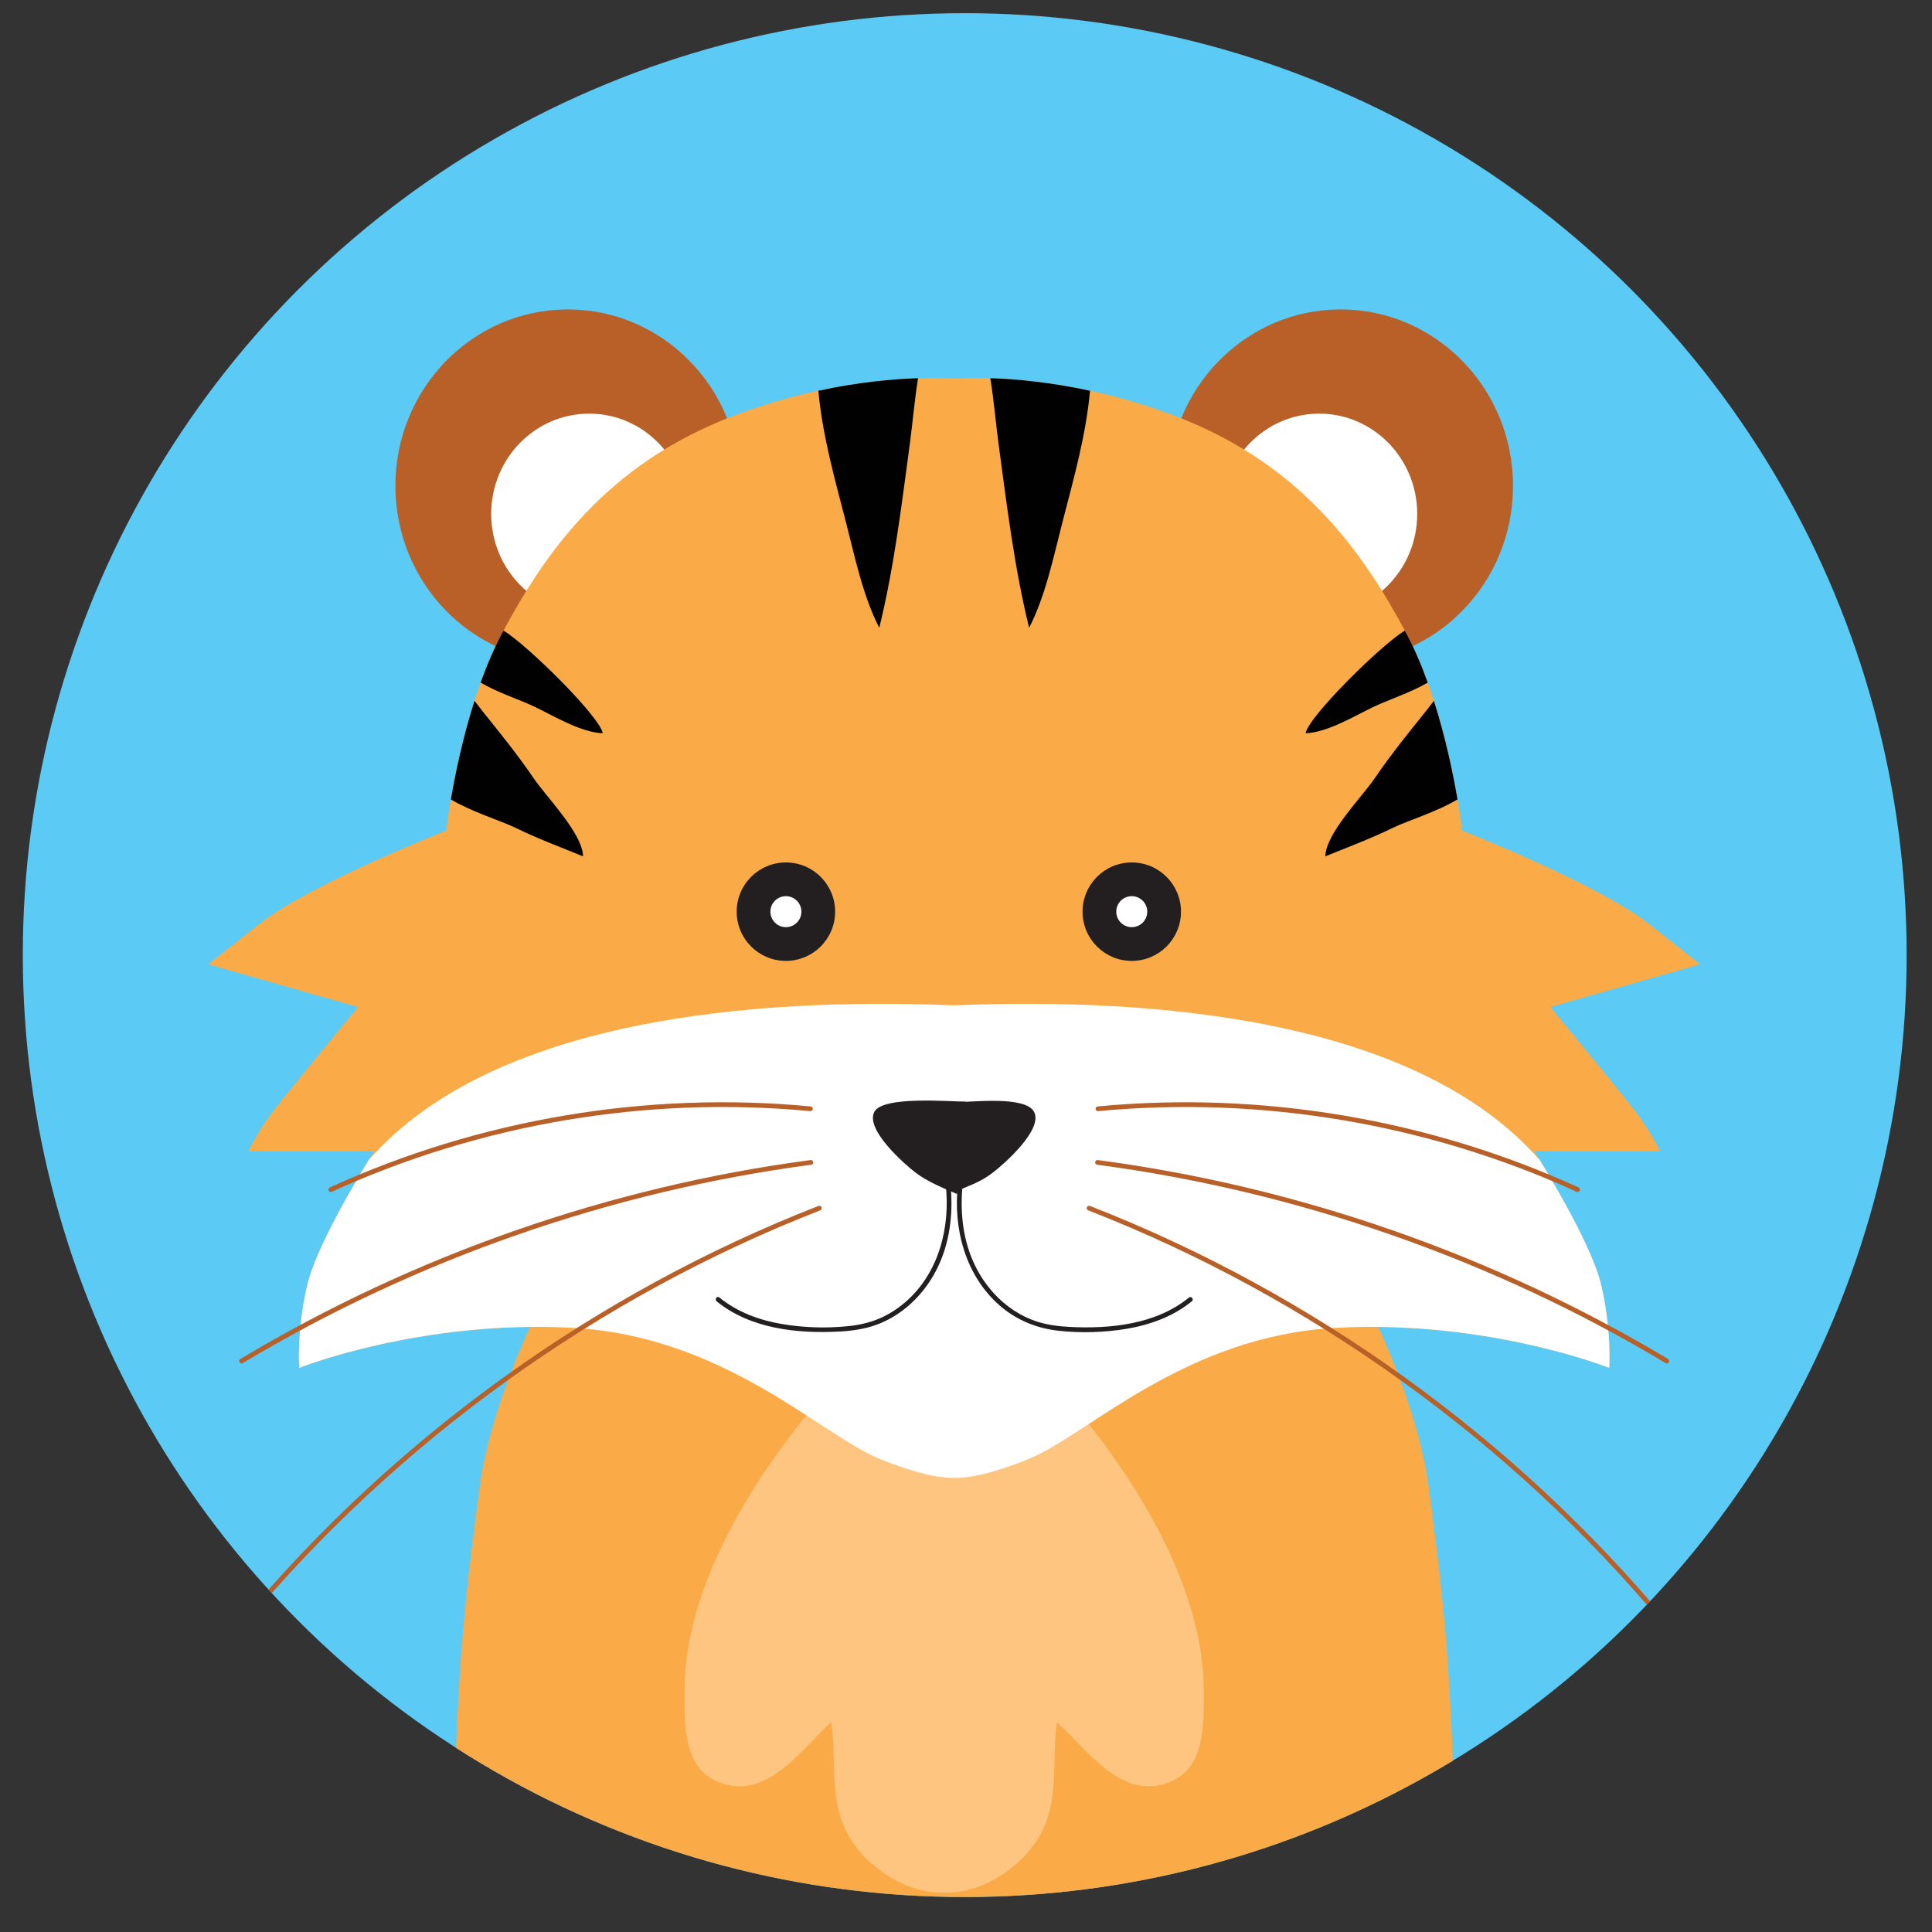 <?xml version="1.0" encoding="utf-8"?>
<!-- Generator: Adobe Illustrator 26.2.1, SVG Export Plug-In . SVG Version: 6.00 Build 0)  -->
<svg version="1.1" id="Layer_1" xmlns="http://www.w3.org/2000/svg" xmlns:xlink="http://www.w3.org/1999/xlink" x="0px"
	y="0px" viewBox="0 0 500 500" style="enable-background:new 0 0 500 500;" xml:space="preserve">
	<rect x="0" y="0" width="500" height="500" fill="#333333" stroke="none"/>
	<style type="text/css">
		.st0 {
			fill: #5BCAF4;
		}

		.st1 {
			clip-path: url(#SVGID_00000103223092227526419950000002500558671278014655_);
		}

		.st2 {
			fill: #B86028;
		}

		.st3 {
			fill: #FFFFFF;
		}

		.st4 {
			fill: #FAAB47;
		}

		.st5 {
			fill: #FDC57F;
		}

		.st6 {
			fill: #010101;
		}

		.st7 {
			fill: #231F20;
		}

		.st8 {
			fill: none;
			stroke: #B86028;
			stroke-width: 1.225;
			stroke-linecap: round;
			stroke-linejoin: round;
			stroke-miterlimit: 10;
		}

		.st9 {
			opacity: 0.2;
			fill: none;
		}
	</style>
	<g>
		<circle class="st0" cx="249.67" cy="247.18" r="243.77" />
		<g>
			<defs>
				<circle id="SVGID_1_" cx="249.67" cy="247.18" r="243.77" />
			</defs>
			<clipPath id="SVGID_00000072255001180890966840000000430164923826317706_">
				<use xlink:href="#SVGID_1_" style="overflow:visible;" />
			</clipPath>
			<g style="clip-path:url(#SVGID_00000072255001180890966840000000430164923826317706_);">
				<g>
					<g>
						<ellipse class="st2" cx="346.94" cy="125.74" rx="44.62" ry="45.66" />
						<g>
							<ellipse class="st3" cx="341.41" cy="133" rx="25.36" ry="25.95" />
						</g>
					</g>
					<g>
						<ellipse class="st2" cx="146.95" cy="125.74" rx="44.62" ry="45.66" />
						<ellipse class="st3" cx="152.48" cy="133" rx="25.36" ry="25.95" />
					</g>
					<path class="st4" d="M375.59,445.96c-1.09-23.22-2.76-37.99-5.84-61.11c-2.85-21.36-15.22-48.72-26.27-66.17
					c-7.57-13.53-28.33-13.76-45.95-15.35c-12.48-1.13-31.08,1.7-40.72,10.22c-4.31,3.81-7.6,8.03-9.87,12.65
					c-2.27-4.61-5.55-8.83-9.87-12.65c-9.64-8.52-28.24-11.35-40.72-10.22c-17.62,1.59-38.38,1.82-45.95,15.35
					c-11.05,17.45-23.43,44.81-26.27,66.17c-3.08,23.12-4.75,37.9-5.84,61.11c-0.66,14.07-0.76,29.2,0.97,43.03
					c1.25,10,1.51,10.33,12.61,11.69c13.42,1.65,27.86,1.94,41.41,1.91c21.88-0.05,50.59,2.63,73.67,2.17
					c23.08,0.47,51.78-2.22,73.67-2.17c13.54,0.03,27.99-0.26,41.41-1.91c11.1-1.37,11.36-1.7,12.61-11.69
					C376.35,475.16,376.25,460.03,375.59,445.96z" />
					<path class="st5" d="M177.16,437.39c0-39.64,39.53-84.33,61.07-100.41c1.74-1.3,3.35-1.99,6.11-1.99s4.37,0.69,6.11,1.99
					c21.54,16.08,61.07,60.77,61.07,100.41c0,9.32,0.55,21.47-10.62,24.42c-11.67,3.09-20.03-9.63-27.36-16.09
					c-1.57,11.34,1.2,21.84-6.12,31.9c-5.01,6.89-14.32,12.44-22.8,12.17c0,0,0,0.01,0,0.01c-0.09,0.01-0.19-0.01-0.28-0.01
					c-0.09,0-0.19,0.01-0.28,0.01c0,0,0-0.01,0-0.01c-8.48,0.27-17.78-5.28-22.8-12.17c-7.32-10.06-4.55-20.56-6.12-31.9
					c-7.33,6.45-15.69,19.17-27.36,16.09C176.6,458.87,177.16,446.72,177.16,437.39z" />
					<path id="XMLID_4_" class="st4" d="M245.6,98.07c0,0,26.29-2.77,58.8,9.68s48.42,35.28,59.49,56.03
					c11.07,20.75,14.53,51.19,14.53,51.19s35.28,13.83,48.42,24.21c13.14,10.38,13.14,10.38,13.14,10.38l-38.74,11.07
					c0,0,16.6,20.06,21.44,26.29c4.84,6.23,6.92,11.07,6.92,11.07h-32.51c0,0,14.53,22.83,17.29,34.59
					c2.77,11.76,2.08,21.44,2.08,21.44s-31.13-12.45-70.56-10.38c-39.43,2.08-64.33,27.67-79.55,33.9
					c-15.22,6.23-20.75,4.84-20.75,4.84V98.07z" />
					<path id="XMLID_6_" class="st4" d="M248.29,98.07c0,0-26.29-2.77-58.8,9.68s-48.42,35.28-59.49,56.03s-14.53,51.19-14.53,51.19
					s-35.28,13.83-48.42,24.21c-13.14,10.38-13.14,10.38-13.14,10.38l38.74,11.07c0,0-16.6,20.06-21.44,26.29
					c-4.84,6.23-6.92,11.07-6.92,11.07H96.8c0,0-14.53,22.83-17.29,34.59c-2.77,11.76-2.08,21.44-2.08,21.44
					s31.13-12.45,70.56-10.38c39.43,2.08,64.33,27.67,79.55,33.9c15.22,6.23,20.75,4.84,20.75,4.84V98.07z" />
					<path class="st3" d="M414.39,332.57c-2.24-9.53-12.2-26.31-15.9-32.34c-32.1-36.71-100.09-42.17-151.54-40.05
					c-51.45-2.12-119.44,3.34-151.54,40.05c-3.7,6.03-13.66,22.82-15.9,32.34c-2.77,11.76-2.08,21.44-2.08,21.44
					s31.13-12.45,70.56-10.38c39.43,2.08,64.33,27.67,79.55,33.9c11.06,4.52,16.99,5.03,19.41,4.97c2.42,0.06,8.35-0.44,19.41-4.97
					c15.22-6.23,40.12-31.82,79.55-33.9c39.43-2.08,70.56,10.38,70.56,10.38S417.15,344.33,414.39,332.57z" />
					<g>
						<path class="st6" d="M342.99,221.62c0.14-5.97,9.49-15.34,12.84-20.28c4.11-6.07,8.94-11.98,13.45-17.62
						c0.53-0.66,1.14-1.55,1.81-2.34c3.07,9.62,5.01,19.08,6.11,25.51c-5.47,3.27-13.01,5.53-16.8,7.38
						C354.75,217.04,348.75,219.27,342.99,221.62z" />
						<path class="st6" d="M337.89,189.77c0.61-4.11,19.15-22.55,25.67-26.58c0.11,0.2,0.22,0.4,0.33,0.6c2.14,4.02,4,8.4,5.6,12.86
						c-4.45,2.64-10.31,4.48-14.25,6.39C350.21,185.49,343.46,189.55,337.89,189.77z" />
						<path class="st6" d="M266.34,162.47c-3.8-15.4-5.76-31.58-7.88-47.35c-0.73-5.38-1.23-11.49-2.17-17.24
						c6.42,0.2,15.34,0.99,25.81,3.25c-1.05,11.48-4.21,22.69-7.1,33.86C272.64,144.11,270.63,154.09,266.34,162.47z" />
					</g>
					<g>
						<circle class="st7" cx="292.9" cy="235.94" r="12.74" />
						<circle class="st3" cx="292.9" cy="235.94" r="4.01" />
					</g>
					<path class="st7" d="M247.63,285.22c4.09,0,17.83-1.67,20,2.55c2.36,4.61-7.89,13.59-10.8,15.79c-3.11,2.35-5.38,3.01-8.86,4.53
					C245.71,301.81,249.05,292.7,247.63,285.22z" />
					<g>
						<g>
							<path class="st7"
								d="M247.92,306.42c-1.31,11.5,1.92,23.75,10.87,31.51c4.34,3.76,9.59,5.87,15.27,6.48
							c5.75,0.62,11.77,0.44,17.48-0.51c6.11-1.02,12.08-3.19,16.92-7.14c0.61-0.5-0.18-1.43-0.79-0.93
							c-8.48,6.91-20.24,8.11-30.79,7.58c-3.06-0.16-6.13-0.55-9.04-1.57c-2.41-0.84-4.66-2.07-6.71-3.59
							c-4.18-3.11-7.4-7.38-9.44-12.16c-2.61-6.14-3.22-12.86-2.57-19.44C249.2,305.86,248.01,305.63,247.92,306.42L247.92,306.42z" />
						</g>
					</g>
					<path class="st8" d="M284.16,286.95c42.25-4.01,85.52,3.28,124.12,20.92" />
					<path class="st8" d="M284.04,300.83c51.92,6.89,102.39,24.5,147.33,51.4" />
					<path class="st8" d="M281.86,312.67c57.65,22.5,109.46,59.78,149.1,107.29" />
					<g>
						<path class="st6" d="M150.9,221.62c-0.14-5.97-9.49-15.34-12.84-20.28c-4.11-6.07-8.94-11.98-13.45-17.62
						c-0.53-0.66-1.14-1.55-1.81-2.34c-3.07,9.62-5.01,19.08-6.11,25.51c5.47,3.27,13.01,5.53,16.8,7.38
						C139.14,217.04,145.13,219.27,150.9,221.62z" />
						<path class="st6" d="M155.99,189.77c-0.61-4.11-19.15-22.55-25.67-26.58c-0.11,0.2-0.22,0.4-0.33,0.6
						c-2.14,4.02-4,8.4-5.6,12.86c4.45,2.64,10.31,4.48,14.25,6.39C143.68,185.49,150.42,189.55,155.99,189.77z" />
						<path class="st6" d="M227.55,162.47c3.8-15.4,5.76-31.58,7.88-47.35c0.73-5.38,1.23-11.49,2.17-17.24
						c-6.42,0.2-15.34,0.99-25.81,3.25c1.05,11.48,4.21,22.69,7.1,33.86C221.25,144.11,223.26,154.09,227.55,162.47z" />
					</g>
					<g>
						<circle class="st7" cx="203.39" cy="235.94" r="12.74" />
						<circle class="st3" cx="203.39" cy="235.94" r="4.01" />
					</g>
					<path class="st7" d="M249.85,285.1c-4.09,0-21.42-1.55-23.59,2.67c-2.36,4.61,7.89,13.59,10.8,15.79
					c3.11,2.35,7.12,3.93,10.59,5.44C249.91,302.73,248.43,292.58,249.85,285.1z" />
					<g>
						<g>
							<path class="st7" d="M244.75,306.58c1.25,11.11-1.82,23.04-10.55,30.5c-1.94,1.66-4.1,3.04-6.43,4.07
							c-2.68,1.18-5.55,1.79-8.46,2.08c-5.54,0.55-11.3,0.37-16.8-0.55c-5.91-0.98-11.66-3.08-16.34-6.9c-0.61-0.5-1.31,0.51-0.7,1
							c8.8,7.17,21,8.41,31.94,7.81c3.16-0.17,6.31-0.63,9.3-1.7c2.47-0.88,4.78-2.17,6.88-3.74c4.31-3.23,7.64-7.66,9.74-12.6
							c2.69-6.33,3.34-13.29,2.65-20.08C245.89,305.69,244.67,305.8,244.75,306.58L244.75,306.58z" />
						</g>
					</g>
					<path class="st8" d="M209.73,286.95c-42.25-4.01-85.52,3.28-124.12,20.92" />
					<path class="st8" d="M209.85,300.83c-51.92,6.89-102.39,24.5-147.33,51.4" />
					<path class="st8" d="M212.03,312.67c-57.65,22.5-109.46,59.78-149.1,107.29" />
				</g>
				<path class="st9" d="M245.77,97.91c-2.51-0.11-6.83-0.18-12.5,0.19c-0.42,0.03-0.83,0.05-1.26,0.09
				c-0.66,0.05-1.34,0.11-2.03,0.17c-0.49,0.04-0.99,0.09-1.5,0.14c-0.72,0.07-1.44,0.14-2.19,0.23c-0.49,0.06-1,0.13-1.5,0.19
				c-1.37,0.17-2.77,0.37-4.23,0.6c-0.58,0.09-1.17,0.18-1.76,0.28c-0.83,0.14-1.66,0.29-2.51,0.44c-0.63,0.12-1.28,0.24-1.92,0.37
				c-7.56,1.5-15.97,3.74-24.87,7.15c-0.45,0.17-0.87,0.37-1.31,0.55c-6.7-16.56-22.63-28.22-41.23-28.22
				c-24.64,0-44.62,20.44-44.62,45.66c0,18.39,10.65,34.21,25.97,41.44c-0.45,0.94-0.88,1.89-1.3,2.86
				c-0.01,0.01-0.01,0.03-0.02,0.04c-0.93,2.15-1.79,4.34-2.59,6.56c0,0,0,0,0,0.01v0c-0.57,1.57-1.1,3.15-1.6,4.73l0,0
				c-1.92,6.01-3.39,11.95-4.5,17.14c0,0,0,0.01,0,0.01c-0.22,1.02-0.42,2.01-0.61,2.96c-0.01,0.04-0.02,0.08-0.02,0.12
				c-1.56,7.88-2.18,13.36-2.18,13.36s-35.28,13.83-48.42,24.21c-13.14,10.38-13.14,10.38-13.14,10.38l38.74,11.07
				c0,0-16.6,20.06-21.44,26.29c-4.84,6.23-6.92,11.07-6.92,11.07H96.8c0,0-0.57,0.9-1.49,2.4c-0.22,0.37-0.47,0.76-0.73,1.2
				c-0.11,0.19-0.24,0.39-0.35,0.59c-0.11,0.18-0.21,0.35-0.32,0.54c-2.99,1.22-5.96,2.49-8.9,3.83c-0.73,0.33-1.05,1.2-0.72,1.93
				c0.25,0.54,0.78,0.85,1.33,0.85c0.2,0,0.41-0.04,0.61-0.13c1.73-0.79,3.47-1.53,5.21-2.28c-0.16,0.28-0.32,0.56-0.48,0.84
				c-0.11,0.2-0.22,0.39-0.34,0.59c-0.44,0.77-0.89,1.57-1.34,2.39c-0.11,0.19-0.22,0.39-0.32,0.59c-0.35,0.63-0.7,1.27-1.05,1.93
				c-0.16,0.3-0.32,0.59-0.48,0.89c-0.31,0.58-0.61,1.15-0.92,1.74c-0.17,0.32-0.33,0.63-0.49,0.95c-0.33,0.63-0.64,1.27-0.96,1.9
				c-0.13,0.25-0.25,0.5-0.38,0.76c-0.43,0.89-0.86,1.77-1.26,2.64c-0.06,0.13-0.11,0.25-0.17,0.37c-0.34,0.74-0.66,1.47-0.98,2.2
				c-0.12,0.28-0.23,0.54-0.34,0.82c-0.24,0.57-0.47,1.14-0.68,1.7c-0.11,0.29-0.22,0.57-0.33,0.86c-0.2,0.55-0.39,1.09-0.56,1.61
				c-0.08,0.24-0.17,0.49-0.24,0.73c-0.23,0.74-0.44,1.47-0.6,2.14c-0.35,1.47-0.64,2.91-0.88,4.3c-0.31,1.75-0.54,3.42-0.72,5
				c-5.45,2.91-10.83,5.94-16.12,9.11c-0.69,0.41-0.92,1.31-0.5,2c0.27,0.46,0.76,0.71,1.25,0.71c0.26,0,0.52-0.07,0.75-0.21
				c4.69-2.81,9.47-5.5,14.29-8.11c-0.02,0.27-0.04,0.55-0.06,0.8c-0.03,0.53-0.06,1.04-0.08,1.53c-0.04,0.97-0.06,1.85-0.07,2.63
				c0,0.39,0,0.75,0,1.08c0.01,1.66,0.08,2.61,0.08,2.61s5.96-2.38,15.96-4.89c0.71-0.18,1.45-0.36,2.2-0.54
				c1.51-0.36,3.1-0.72,4.77-1.07c5.83-1.23,12.56-2.37,19.97-3.13c2.12-0.22,4.29-0.41,6.51-0.56c3.33-0.23,6.77-0.37,10.3-0.41
				c0.02,0,0.03,0,0.05,0c-1.52,3.35-2.97,6.76-4.33,10.21c-26.36,18.58-50.32,40.54-71.05,65.39c-0.52,0.62-0.43,1.54,0.19,2.06
				c0.27,0.23,0.6,0.34,0.94,0.34c0.42,0,0.83-0.18,1.12-0.52c19.65-23.55,42.2-44.51,66.97-62.4c-3.29,9.07-5.79,18.15-6.88,26.35
				c-3.08,23.12-4.75,37.9-5.84,61.11c-0.66,14.07-0.76,29.2,0.97,43.03c1.25,10,1.51,10.33,12.61,11.69
				c13.42,1.65,27.86,1.94,41.41,1.91c21.52-0.05,49.62,2.53,72.49,2.17V97.91z" />
			</g>
		</g>
	</g>
</svg>